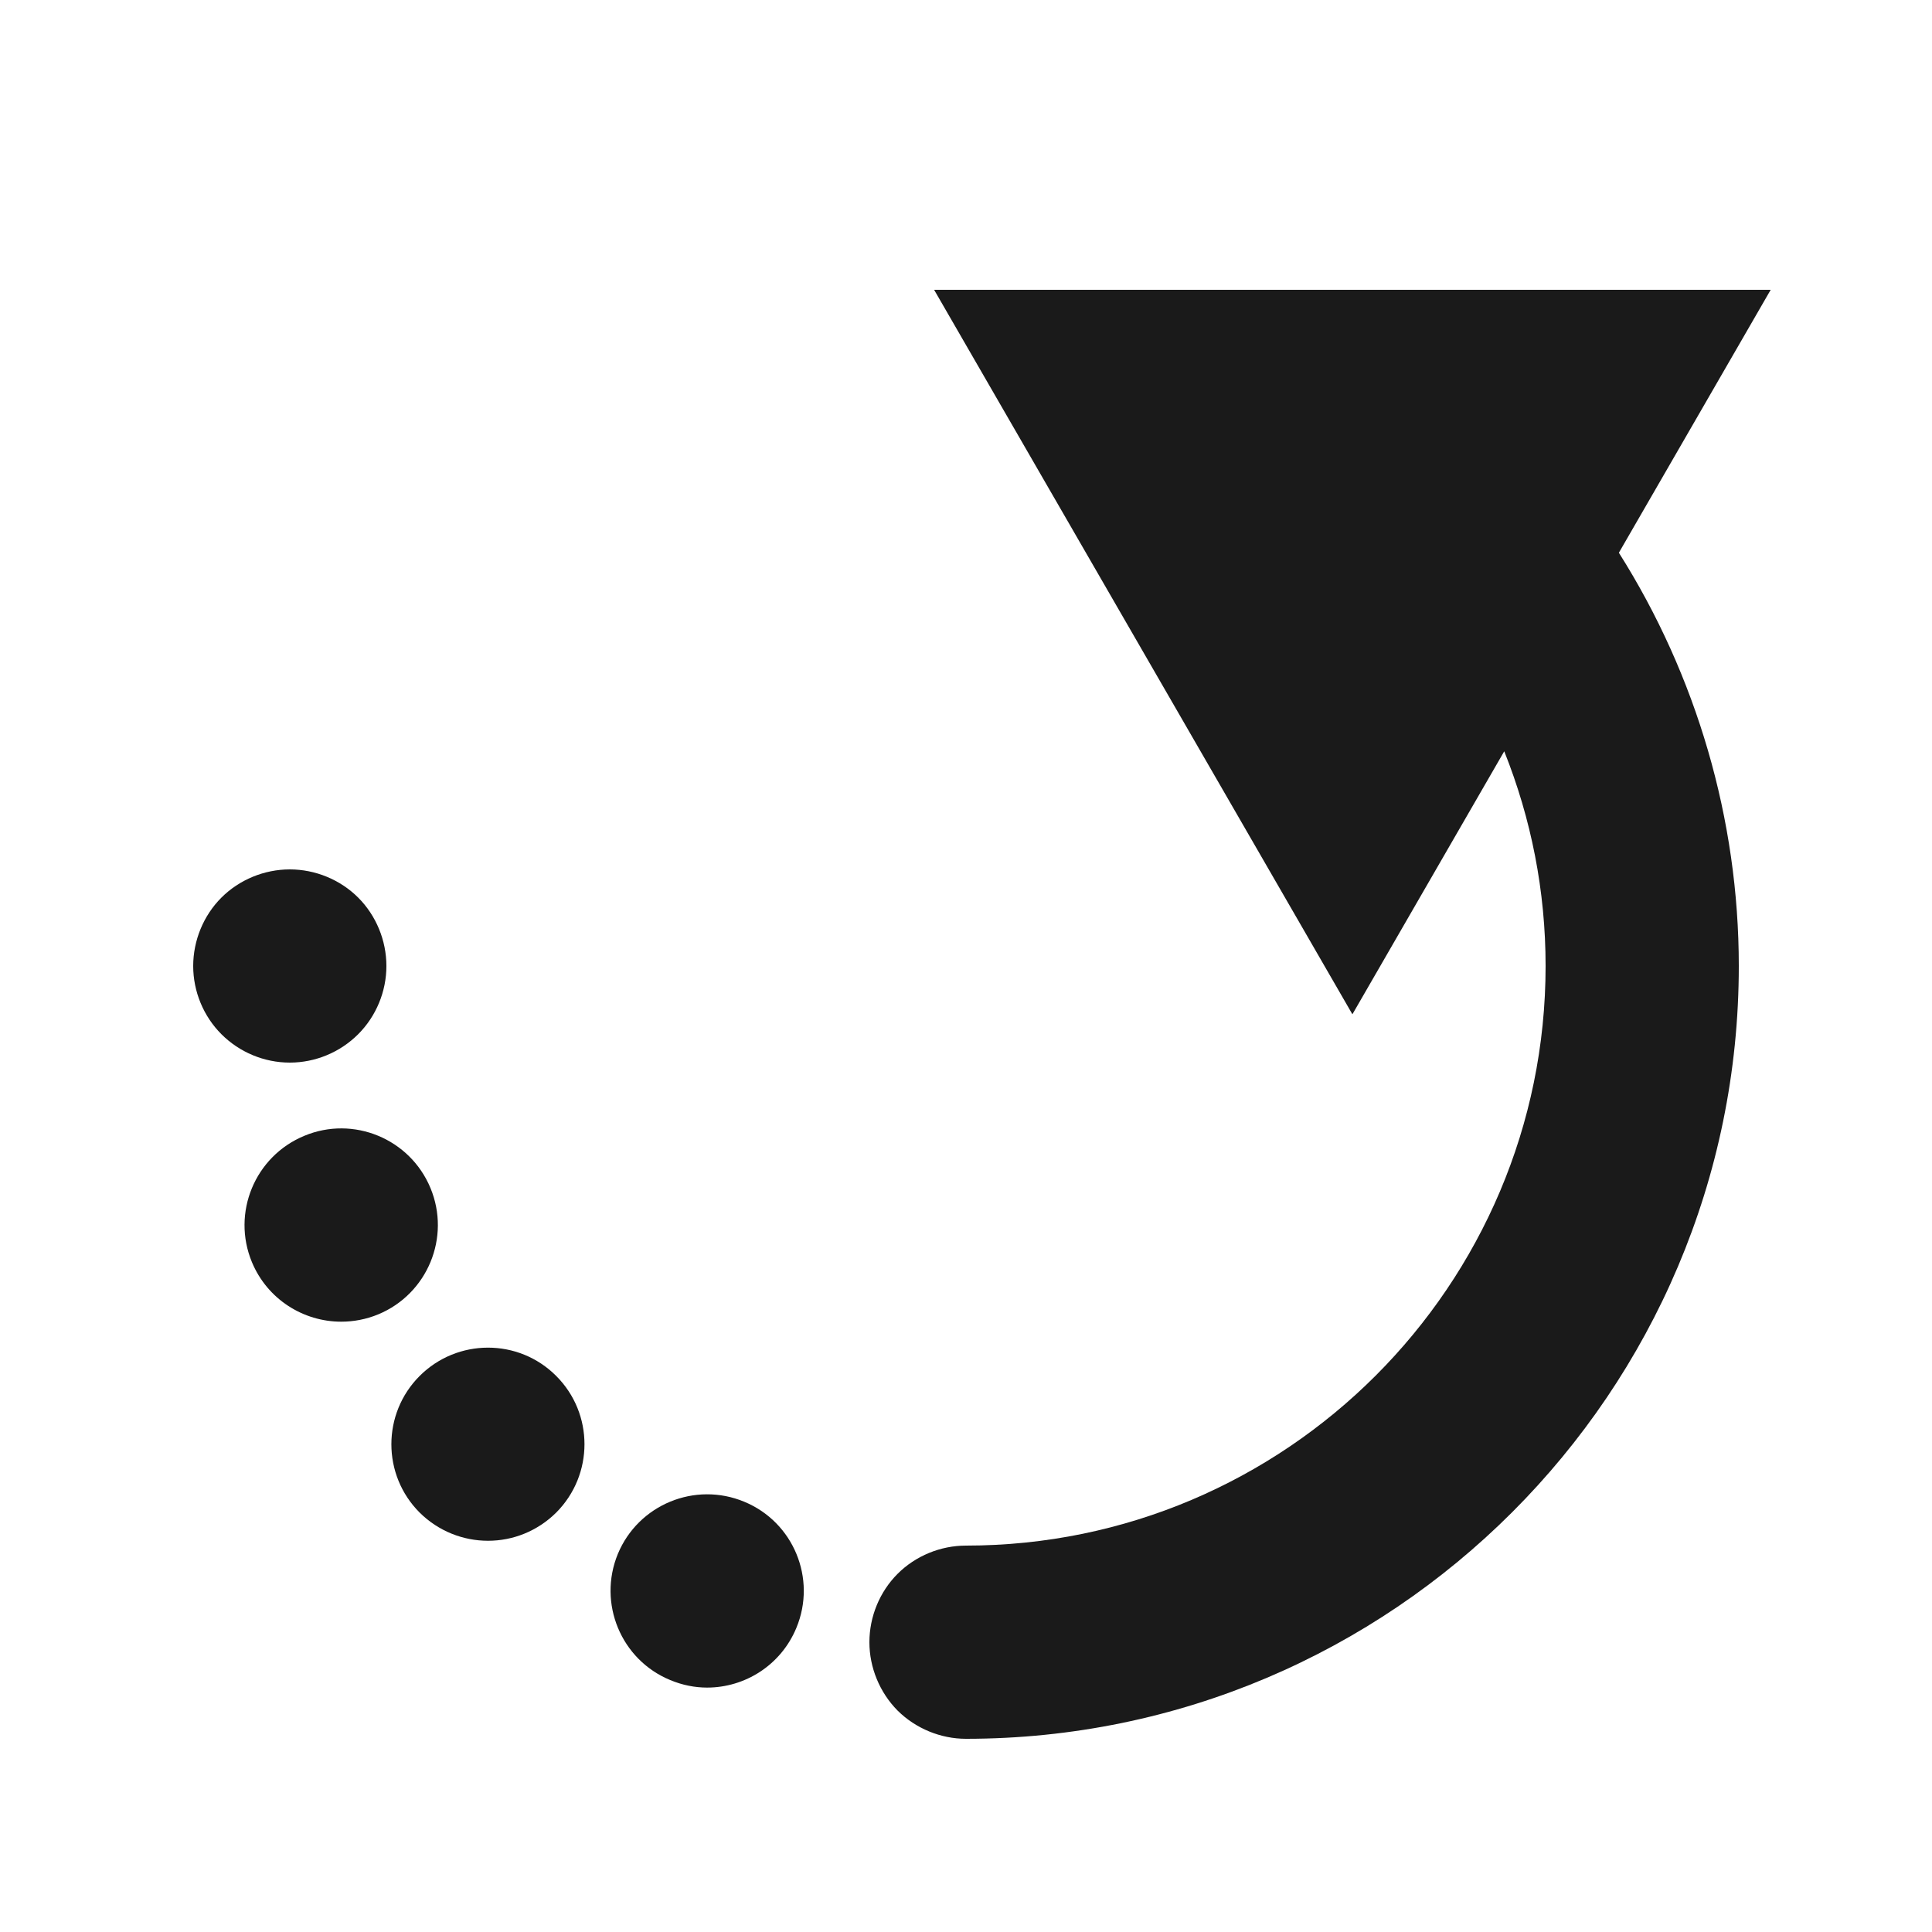 <svg height='100px' width='100px'  fill="#1A1A1A" xmlns="http://www.w3.org/2000/svg" xmlns:xlink="http://www.w3.org/1999/xlink" version="1.1" x="0px" y="0px" viewBox="0 0 100 100" enable-background="new 0 0 100 100" xml:space="preserve"><path d="M91.651,15H48.349L70,52.5l7.859-13.613C79.255,42.379,80,46.118,80,50c0,16.542-13.458,30-30,30  c-1.32,0-2.61,0.53-3.54,1.46C45.53,82.39,45,83.68,45,85c0,1.31,0.53,2.6,1.46,3.54C47.4,89.47,48.69,90,50,90  c22.056,0,40-17.944,40-40c0-7.584-2.184-15.024-6.207-21.39L91.651,15z"></path><path d="M22.28,61.49c-1.06-2.551-3.99-3.761-6.53-2.7c-2.56,1.06-3.77,3.99-2.71,6.54c0.8,1.92,2.66,3.08,4.62,3.08  c0.64,0,1.29-0.12,1.92-0.38C22.13,66.97,23.34,64.04,22.28,61.49z"></path><path d="M21.72,71.22c-1.95,1.95-1.95,5.12,0,7.07c0.98,0.97,2.26,1.46,3.54,1.46c1.28,0,2.55-0.49,3.53-1.46  c1.95-1.96,1.95-5.12,0-7.07C26.84,69.26,23.67,69.27,21.72,71.22z"></path><path d="M38.52,77.729c-2.55-1.06-5.48,0.15-6.54,2.7c-1.05,2.55,0.16,5.48,2.71,6.53c0.62,0.26,1.27,0.39,1.91,0.39  c1.96,0,3.82-1.16,4.62-3.09C42.28,81.71,41.07,78.78,38.52,77.729z"></path><path d="M18.54,53.53C19.47,52.6,20,51.319,20,50c0-1.32-0.53-2.61-1.46-3.54C17.61,45.53,16.32,45,15,45  c-1.32,0-2.61,0.53-3.54,1.46C10.53,47.39,10,48.68,10,50c0,1.319,0.53,2.6,1.46,3.53C12.4,54.47,13.68,55,15,55  C16.32,55,17.6,54.47,18.54,53.53z"></path></svg>